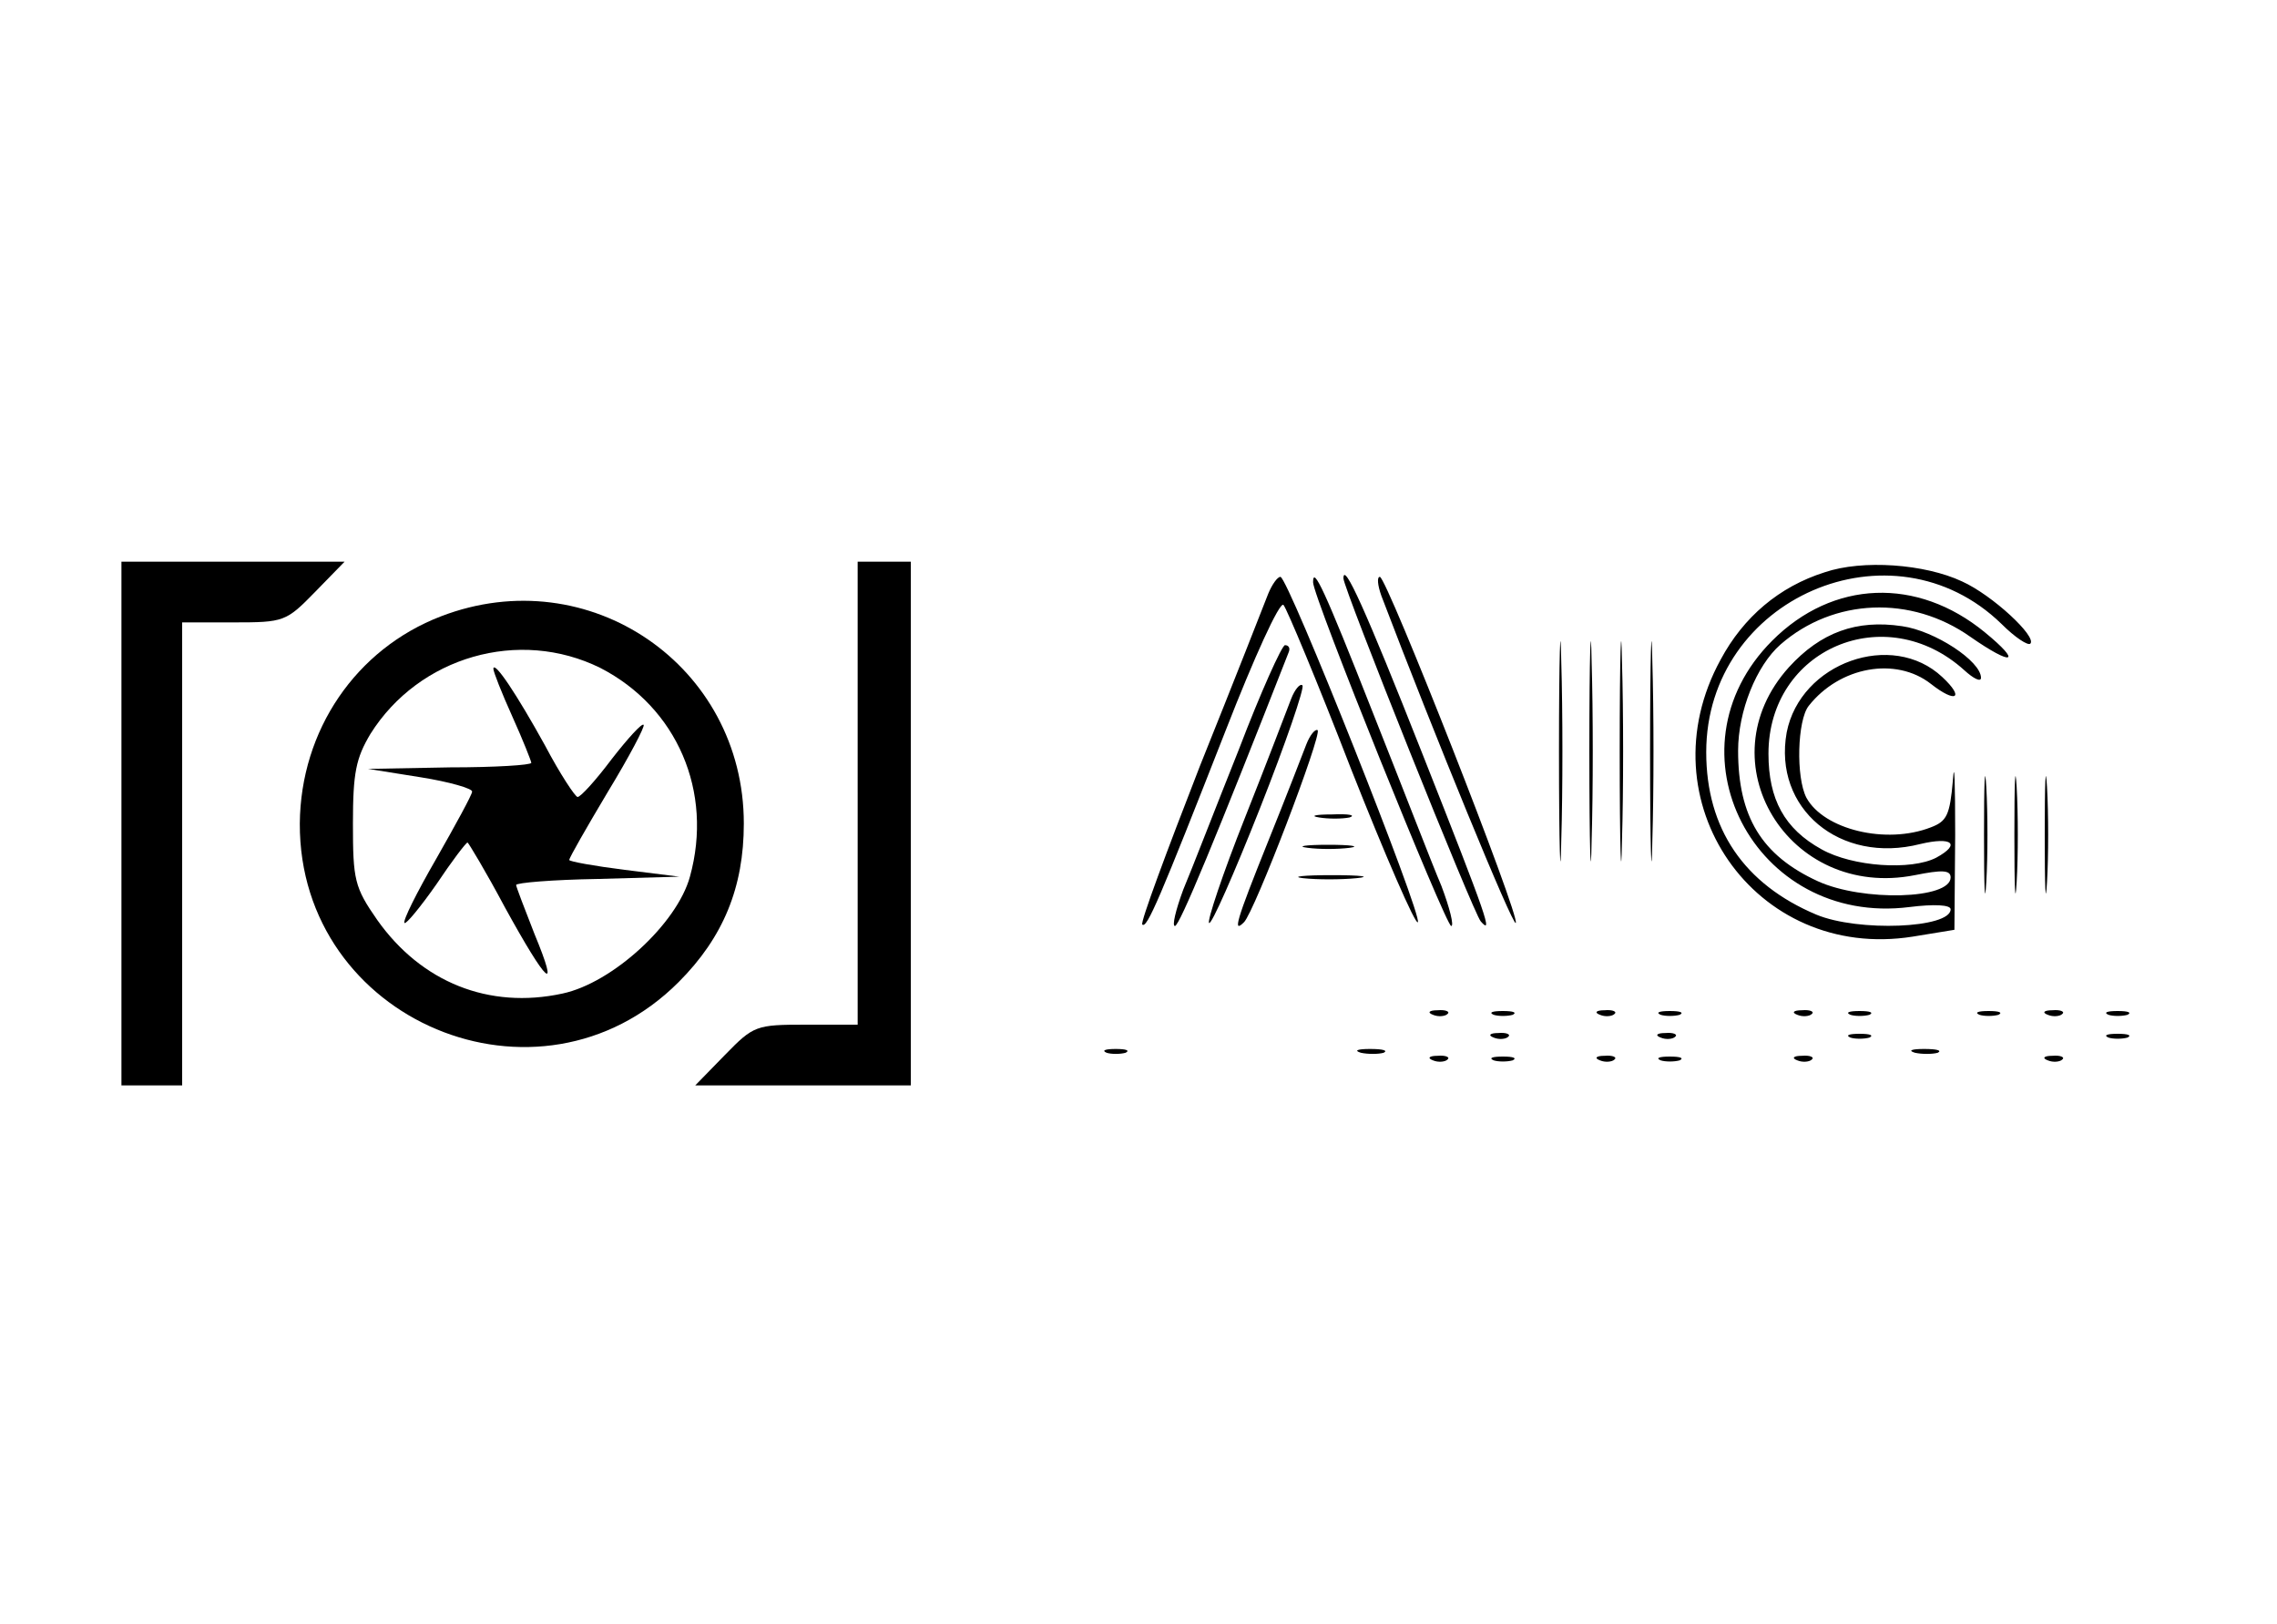 <?xml version="1.0" standalone="no"?>
<!DOCTYPE svg PUBLIC "-//W3C//DTD SVG 20010904//EN"
 "http://www.w3.org/TR/2001/REC-SVG-20010904/DTD/svg10.dtd">
<svg version="1.0" xmlns="http://www.w3.org/2000/svg"
 width="300pt" height="214pt" viewBox="0 0 300 214"
 preserveAspectRatio="xMidYMid meet">

<g transform="translate(0,214) scale(0.1,-0.1)"
fill="#000000" stroke="none">
<path d="M160 1055 l0 -345 40 0 40 0 0 305 0 305 68 0 c66 0 69 1 107 40 l39
40 -147 0 -147 0 0 -345z"/>
<path d="M1130 1095 l0 -305 -68 0 c-66 0 -69 -1 -107 -40 l-39 -40 142 0 142
0 0 345 0 345 -35 0 -35 0 0 -305z"/>
<path d="M2404 1386 c-60 -19 -107 -59 -137 -115 -102 -186 45 -398 253 -365
l55 9 1 125 c0 69 -1 101 -3 72 -4 -46 -8 -54 -29 -62 -59 -23 -141 -3 -164
39 -14 27 -12 102 3 121 41 52 115 65 161 29 33 -26 45 -19 15 9 -66 62 -187
19 -205 -73 -18 -100 70 -174 176 -147 42 10 54 0 21 -18 -33 -17 -110 -12
-151 11 -49 27 -70 66 -70 126 0 138 154 204 258 110 12 -11 22 -16 22 -10 0
22 -61 62 -104 68 -60 9 -107 -8 -149 -54 -112 -124 -1 -307 166 -274 35 7 47
7 47 -3 0 -29 -116 -32 -175 -5 -74 34 -105 85 -105 172 0 52 24 112 56 140
70 61 172 65 250 10 56 -39 69 -35 19 6 -89 73 -200 69 -280 -11 -144 -144
-24 -377 181 -351 32 4 54 3 54 -3 0 -25 -122 -30 -177 -7 -95 40 -145 113
-145 214 0 203 245 309 389 169 18 -18 35 -29 38 -26 9 9 -50 64 -90 82 -49
23 -131 29 -181 12z"/>
<path d="M1671 1358 c-5 -13 -45 -115 -90 -227 -44 -113 -79 -207 -76 -209 6
-6 23 34 110 256 37 95 71 170 76 165 4 -4 45 -102 89 -216 45 -114 85 -206
88 -202 7 7 -171 455 -181 455 -4 0 -11 -10 -16 -22z"/>
<path d="M1730 1373 c-1 -17 175 -453 182 -453 4 0 -2 24 -13 53 -12 28 -52
132 -91 230 -63 160 -78 192 -78 170z"/>
<path d="M1770 1378 c0 -13 172 -443 181 -452 16 -18 10 1 -77 221 -75 190
-104 254 -104 231z"/>
<path d="M1820 1355 c70 -184 173 -435 177 -431 7 6 -170 456 -179 456 -4 0
-3 -11 2 -25z"/>
<path d="M2054 1150 c0 -129 2 -182 3 -117 2 64 2 170 0 235 -1 64 -3 11 -3
-118z"/>
<path d="M2094 1150 c0 -129 2 -182 3 -117 2 64 2 170 0 235 -1 64 -3 11 -3
-118z"/>
<path d="M2134 1150 c0 -129 2 -182 3 -117 2 64 2 170 0 235 -1 64 -3 11 -3
-118z"/>
<path d="M2174 1150 c0 -129 2 -182 3 -117 2 64 2 170 0 235 -1 64 -3 11 -3
-118z"/>
<path d="M581 1328 c-112 -43 -185 -150 -186 -273 -1 -260 315 -393 499 -209
59 59 86 125 86 209 0 208 -204 348 -399 273z m210 -68 c101 -52 149 -163 118
-275 -17 -62 -102 -140 -168 -154 -97 -21 -186 15 -244 97 -30 43 -32 53 -32
127 0 67 4 86 23 118 64 102 196 140 303 87z"/>
<path d="M650 1259 c0 -4 11 -32 25 -63 14 -31 25 -59 25 -61 0 -3 -48 -6
-107 -6 l-108 -2 69 -11 c38 -6 69 -15 68 -19 0 -4 -22 -44 -47 -88 -26 -45
-45 -83 -42 -85 2 -2 21 21 42 51 20 30 39 55 41 55 1 0 24 -38 49 -85 56
-102 73 -117 39 -35 -13 33 -24 62 -24 64 0 3 48 7 108 8 l107 3 -72 9 c-40 5
-73 11 -73 13 0 3 23 43 51 90 28 46 49 86 47 88 -2 3 -21 -18 -42 -45 -21
-28 -41 -50 -45 -50 -3 0 -23 30 -43 68 -37 67 -67 112 -68 101z"/>
<path d="M1632 1152 c-30 -75 -62 -158 -73 -184 -10 -27 -15 -48 -11 -48 6 0
54 116 150 361 2 5 0 9 -5 9 -4 0 -32 -62 -61 -138z"/>
<path d="M1701 1219 c-5 -13 -32 -84 -61 -157 -29 -73 -50 -136 -47 -138 3 -3
33 65 67 151 34 86 59 159 56 162 -3 3 -10 -5 -15 -18z"/>
<path d="M1721 1159 c-5 -13 -27 -70 -50 -127 -43 -107 -47 -122 -32 -107 14
14 103 247 97 253 -3 2 -10 -6 -15 -19z"/>
<path d="M2614 1040 c0 -69 1 -97 3 -62 2 34 2 90 0 125 -2 34 -3 6 -3 -63z"/>
<path d="M2654 1040 c0 -69 1 -97 3 -62 2 34 2 90 0 125 -2 34 -3 6 -3 -63z"/>
<path d="M2694 1040 c0 -69 1 -97 3 -62 2 34 2 90 0 125 -2 34 -3 6 -3 -63z"/>
<path d="M1738 1063 c12 -2 30 -2 40 0 9 3 -1 5 -23 4 -22 0 -30 -2 -17 -4z"/>
<path d="M1723 1023 c15 -2 39 -2 55 0 15 2 2 4 -28 4 -30 0 -43 -2 -27 -4z"/>
<path d="M1717 983 c18 -2 50 -2 70 0 21 2 7 4 -32 4 -38 0 -55 -2 -38 -4z"/>
<path d="M1888 803 c7 -3 16 -2 19 1 4 3 -2 6 -13 5 -11 0 -14 -3 -6 -6z"/>
<path d="M1968 803 c6 -2 18 -2 25 0 6 3 1 5 -13 5 -14 0 -19 -2 -12 -5z"/>
<path d="M2108 803 c7 -3 16 -2 19 1 4 3 -2 6 -13 5 -11 0 -14 -3 -6 -6z"/>
<path d="M2188 803 c6 -2 18 -2 25 0 6 3 1 5 -13 5 -14 0 -19 -2 -12 -5z"/>
<path d="M2368 803 c7 -3 16 -2 19 1 4 3 -2 6 -13 5 -11 0 -14 -3 -6 -6z"/>
<path d="M2438 803 c6 -2 18 -2 25 0 6 3 1 5 -13 5 -14 0 -19 -2 -12 -5z"/>
<path d="M2608 803 c6 -2 18 -2 25 0 6 3 1 5 -13 5 -14 0 -19 -2 -12 -5z"/>
<path d="M2698 803 c7 -3 16 -2 19 1 4 3 -2 6 -13 5 -11 0 -14 -3 -6 -6z"/>
<path d="M2778 803 c6 -2 18 -2 25 0 6 3 1 5 -13 5 -14 0 -19 -2 -12 -5z"/>
<path d="M1968 773 c7 -3 16 -2 19 1 4 3 -2 6 -13 5 -11 0 -14 -3 -6 -6z"/>
<path d="M2188 773 c7 -3 16 -2 19 1 4 3 -2 6 -13 5 -11 0 -14 -3 -6 -6z"/>
<path d="M2438 773 c6 -2 18 -2 25 0 6 3 1 5 -13 5 -14 0 -19 -2 -12 -5z"/>
<path d="M2778 773 c6 -2 18 -2 25 0 6 3 1 5 -13 5 -14 0 -19 -2 -12 -5z"/>
<path d="M1458 753 c6 -2 18 -2 25 0 6 3 1 5 -13 5 -14 0 -19 -2 -12 -5z"/>
<path d="M1793 753 c9 -2 23 -2 30 0 6 3 -1 5 -18 5 -16 0 -22 -2 -12 -5z"/>
<path d="M2523 753 c9 -2 23 -2 30 0 6 3 -1 5 -18 5 -16 0 -22 -2 -12 -5z"/>
<path d="M1888 743 c7 -3 16 -2 19 1 4 3 -2 6 -13 5 -11 0 -14 -3 -6 -6z"/>
<path d="M1968 743 c6 -2 18 -2 25 0 6 3 1 5 -13 5 -14 0 -19 -2 -12 -5z"/>
<path d="M2108 743 c7 -3 16 -2 19 1 4 3 -2 6 -13 5 -11 0 -14 -3 -6 -6z"/>
<path d="M2188 743 c6 -2 18 -2 25 0 6 3 1 5 -13 5 -14 0 -19 -2 -12 -5z"/>
<path d="M2368 743 c7 -3 16 -2 19 1 4 3 -2 6 -13 5 -11 0 -14 -3 -6 -6z"/>
<path d="M2698 743 c7 -3 16 -2 19 1 4 3 -2 6 -13 5 -11 0 -14 -3 -6 -6z"/>
</g>
</svg>
